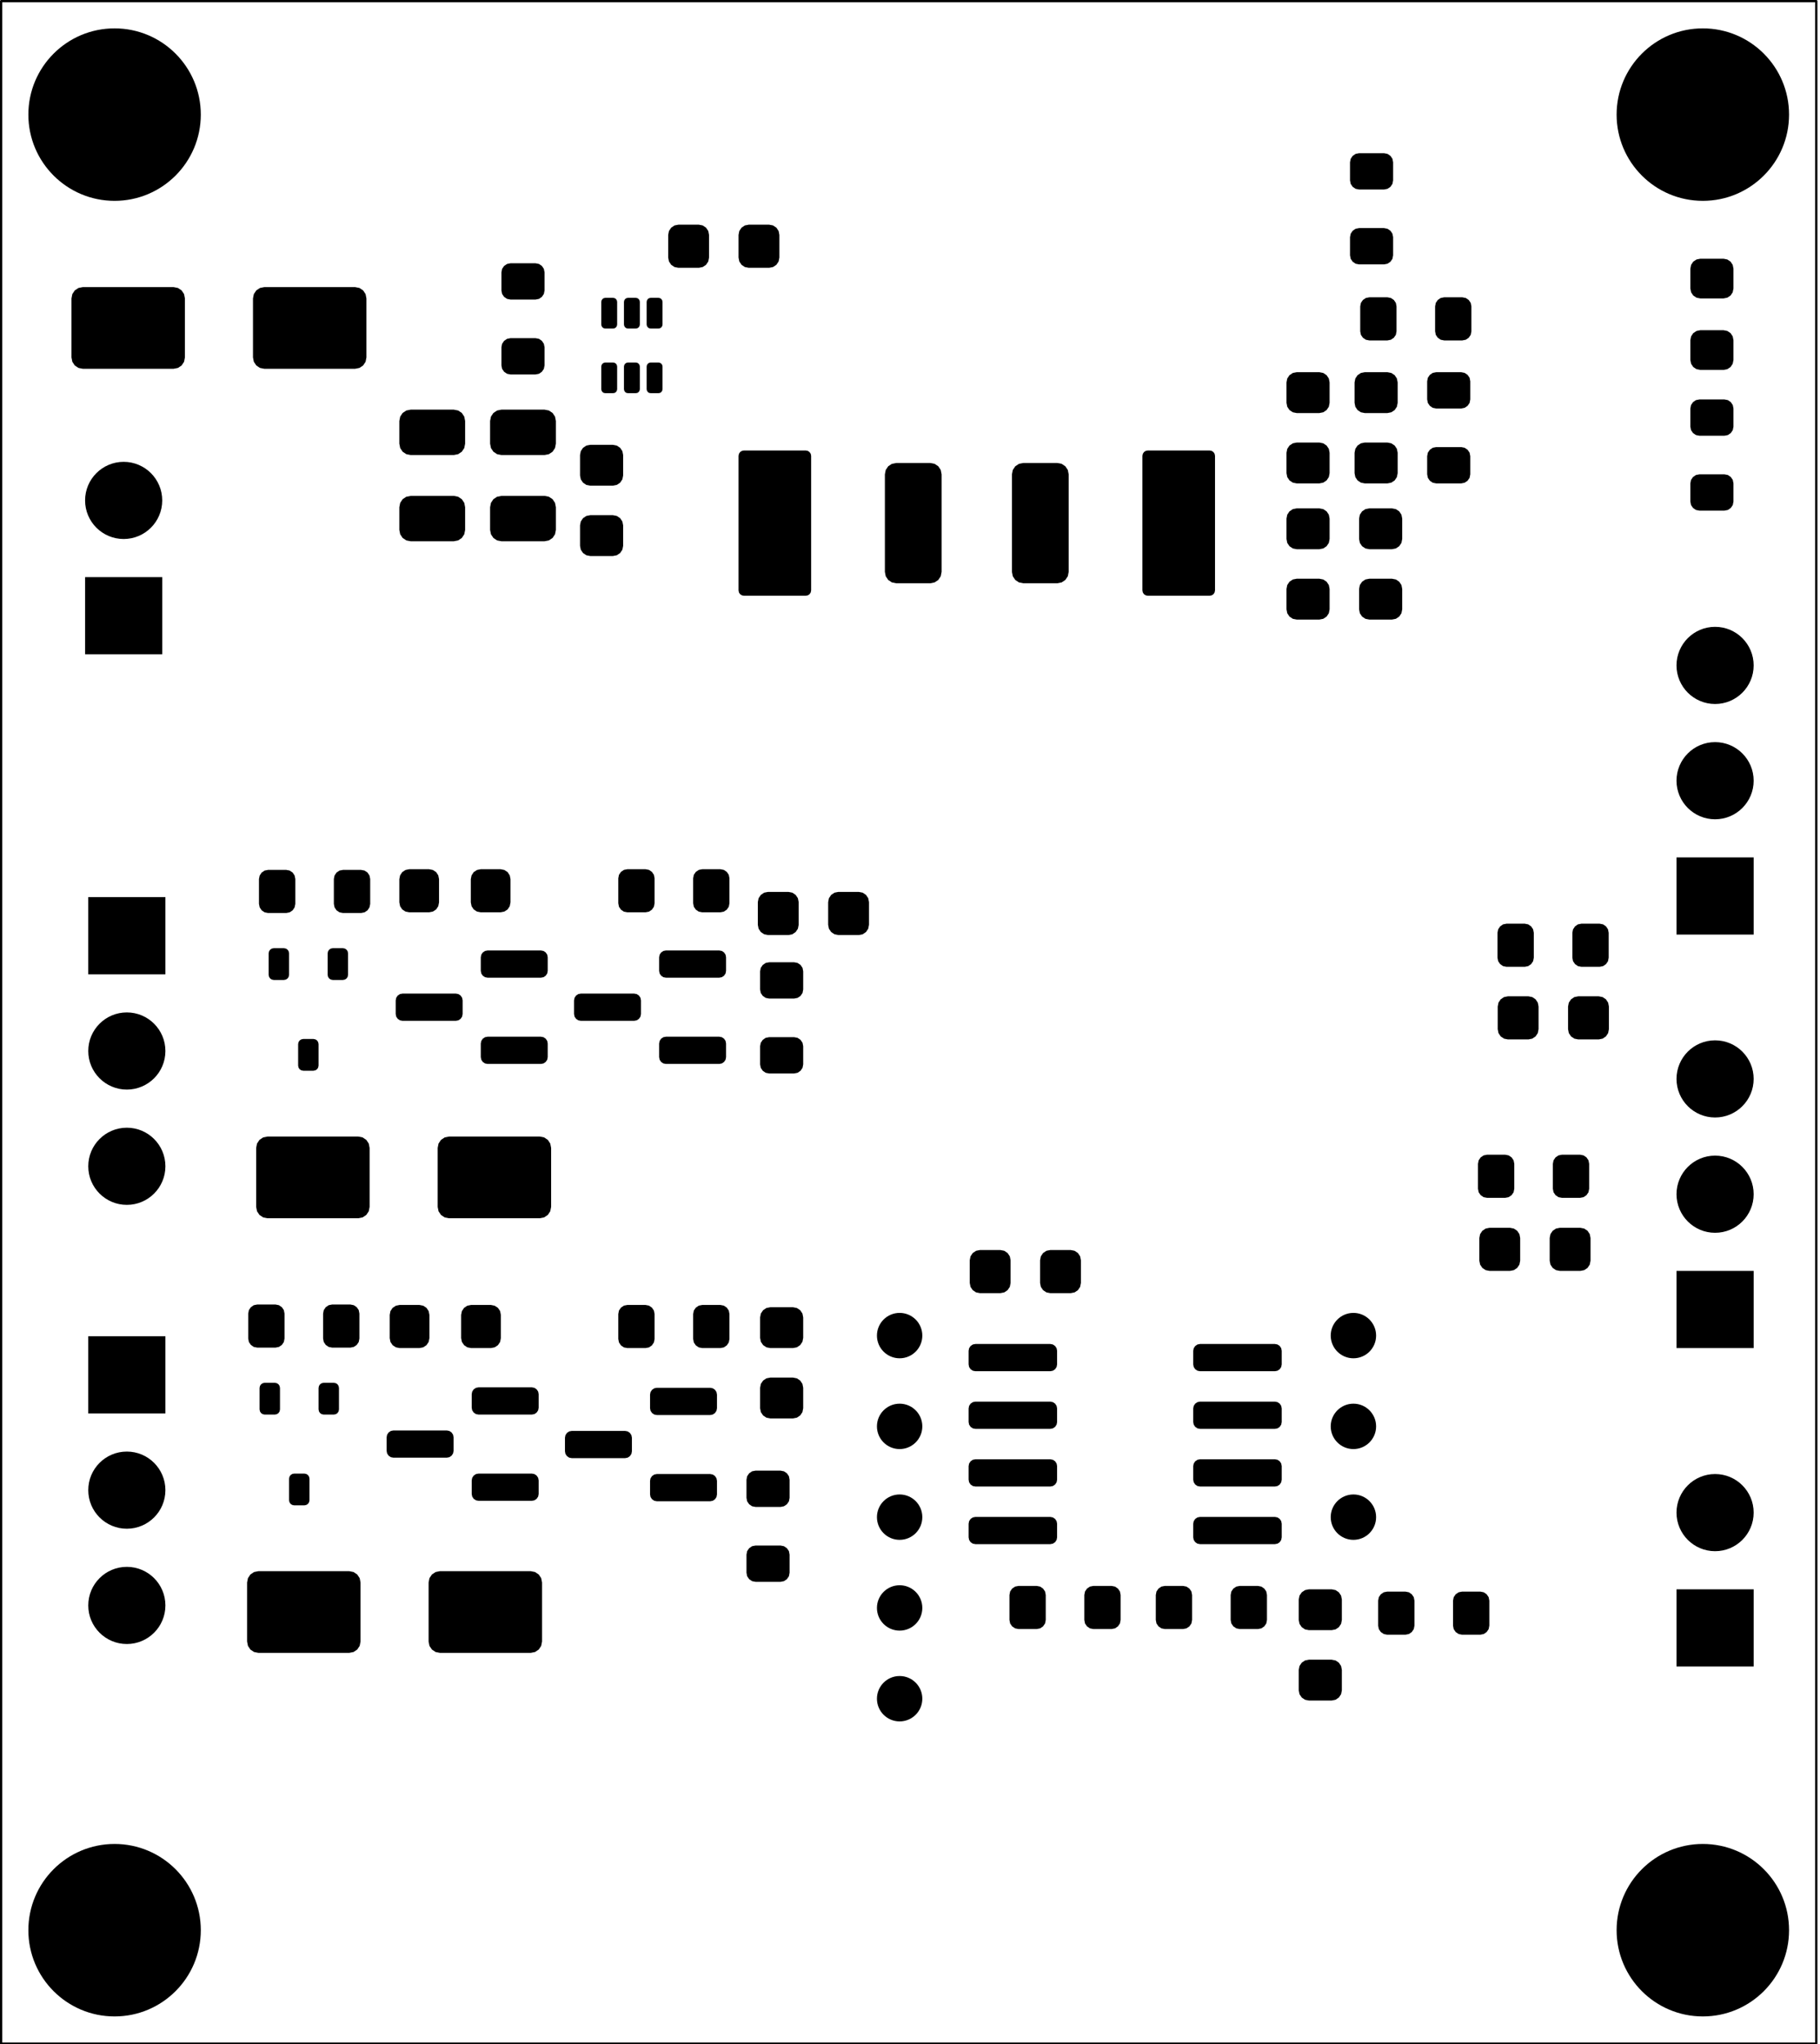 <?xml version="1.0" standalone="no"?>
 <!DOCTYPE svg PUBLIC "-//W3C//DTD SVG 1.1//EN" 
 "http://www.w3.org/Graphics/SVG/1.1/DTD/svg11.dtd"> 
<svg
  xmlns:svg="http://www.w3.org/2000/svg"
  xmlns="http://www.w3.org/2000/svg"
  xmlns:xlink="http://www.w3.org/1999/xlink"
  version="1.1"
  width="40.107mm" height="45.034mm" viewBox="0 0 40.107 45.034">
<title>SVG Image created as LedDimmer-F_Mask.svg date 2025/06/23 13:14:37 </title>
  <desc>Image generated by PCBNEW </desc>
<g style="fill:#000000; fill-opacity:1;stroke:#000000; stroke-opacity:1;
stroke-linecap:round; stroke-linejoin:round;"
 transform="translate(0 0) scale(1 1)">
<path style="fill:#000000; fill-opacity:1; stroke:none;fill-rule:evenodd;"
d="M 19.5,10.45
19.519,10.354
19.573,10.273
19.654,10.219
19.75,10.2
20.5,10.2
20.596,10.219
20.677,10.273
20.731,10.354
20.75,10.45
20.75,12.6
20.731,12.696
20.677,12.777
20.596,12.831
20.5,12.85
19.75,12.85
19.654,12.831
19.573,12.777
19.519,12.696
19.5,12.6
Z" /> 
<path style="fill:#000000; fill-opacity:1; stroke:none;fill-rule:evenodd;"
d="M 22.3,10.45
22.319,10.354
22.373,10.273
22.454,10.219
22.55,10.2
23.3,10.2
23.396,10.219
23.477,10.273
23.531,10.354
23.55,10.45
23.55,12.6
23.531,12.696
23.477,12.777
23.396,12.831
23.3,12.85
22.55,12.85
22.454,12.831
22.373,12.777
22.319,12.696
22.3,12.6
Z" /> 
<path style="fill:#000000; fill-opacity:1; stroke:none;fill-rule:evenodd;"
d="M 14.725,5.175
14.742,5.089
14.791,5.016
14.864,4.967
14.95,4.95
15.4,4.95
15.486,4.967
15.559,5.016
15.608,5.089
15.625,5.175
15.625,5.675
15.608,5.761
15.559,5.834
15.486,5.883
15.4,5.9
14.95,5.9
14.864,5.883
14.791,5.834
14.742,5.761
14.725,5.675
Z" /> 
<path style="fill:#000000; fill-opacity:1; stroke:none;fill-rule:evenodd;"
d="M 16.275,5.175
16.292,5.089
16.341,5.016
16.414,4.967
16.5,4.95
16.95,4.95
17.036,4.967
17.109,5.016
17.158,5.089
17.175,5.175
17.175,5.675
17.158,5.761
17.109,5.834
17.036,5.883
16.95,5.9
16.5,5.9
16.414,5.883
16.341,5.834
16.292,5.761
16.275,5.675
Z" /> 
</g>
<g style="fill:#000000; fill-opacity:1; stroke:none;">
<circle cx="2.525" cy="2.525" r="1.3" /> 
</g>
<g style="fill:#000000; fill-opacity:1; stroke:none;">
<circle cx="2.525" cy="2.525" r="1.9" /> 
</g>
<g style="fill:#000000; fill-opacity:1; stroke:none;">
<circle cx="29.825" cy="33.425" r="0.5" /> 
<path style="fill:#000000; fill-opacity:1; stroke:none;fill-rule:evenodd;"
d="M 5.445,34.865
5.464,34.769
5.518,34.688
5.599,34.634
5.695,34.615
7.695,34.615
7.791,34.634
7.872,34.688
7.926,34.769
7.945,34.865
7.945,36.165
7.926,36.261
7.872,36.342
7.791,36.396
7.695,36.415
5.695,36.415
5.599,36.396
5.518,36.342
5.464,36.261
5.445,36.165
Z" /> 
<path style="fill:#000000; fill-opacity:1; stroke:none;fill-rule:evenodd;"
d="M 9.445,34.865
9.464,34.769
9.518,34.688
9.599,34.634
9.695,34.615
11.695,34.615
11.791,34.634
11.872,34.688
11.926,34.769
11.945,34.865
11.945,36.165
11.926,36.261
11.872,36.342
11.791,36.396
11.695,36.415
9.695,36.415
9.599,36.396
9.518,36.342
9.464,36.261
9.445,36.165
Z" /> 
</g>
<g style="fill:#000000; fill-opacity:1; stroke:none;">
<circle cx="19.825" cy="31.425" r="0.5" /> 
<path style="fill:#000000; fill-opacity:1; stroke:none;fill-rule:evenodd;"
d="M 38.645,28
38.645,29.7
36.945,29.7
36.945,28
Z" /> 
</g>
<g style="fill:#000000; fill-opacity:1; stroke:none;">
<circle cx="37.795" cy="26.31" r="0.85" /> 
<circle cx="37.795" cy="23.77" r="0.85" /> 
<path style="fill:#000000; fill-opacity:1; stroke:none;fill-rule:evenodd;"
d="M 37.981,5.7
38.065,5.717
38.136,5.764
38.183,5.835
38.2,5.919
38.2,6.356
38.183,6.44
38.136,6.511
38.065,6.558
37.981,6.575
37.469,6.575
37.385,6.558
37.314,6.511
37.267,6.44
37.25,6.356
37.25,5.919
37.267,5.835
37.314,5.764
37.385,5.717
37.469,5.7
Z" /> 
<path style="fill:#000000; fill-opacity:1; stroke:none;fill-rule:evenodd;"
d="M 37.981,7.275
38.065,7.292
38.136,7.339
38.183,7.41
38.2,7.494
38.2,7.931
38.183,8.015
38.136,8.086
38.065,8.133
37.981,8.15
37.469,8.15
37.385,8.133
37.314,8.086
37.267,8.015
37.25,7.931
37.25,7.494
37.267,7.41
37.314,7.339
37.385,7.292
37.469,7.275
Z" /> 
<path style="fill:#000000; fill-opacity:1; stroke:none;fill-rule:evenodd;"
d="M 37.45,11.25
37.373,11.235
37.309,11.191
37.265,11.127
37.25,11.05
37.25,10.65
37.265,10.573
37.309,10.509
37.373,10.465
37.45,10.45
38,10.45
38.077,10.465
38.141,10.509
38.185,10.573
38.2,10.65
38.2,11.05
38.185,11.127
38.141,11.191
38.077,11.235
38,11.25
Z" /> 
<path style="fill:#000000; fill-opacity:1; stroke:none;fill-rule:evenodd;"
d="M 37.45,9.6
37.373,9.585
37.309,9.541
37.265,9.476
37.25,9.4
37.25,9
37.265,8.924
37.309,8.859
37.373,8.815
37.45,8.8
38,8.8
38.077,8.815
38.141,8.859
38.185,8.924
38.2,9
38.2,9.4
38.185,9.476
38.141,9.541
38.077,9.585
38,9.6
Z" /> 
<path style="fill:#000000; fill-opacity:1; stroke:none;fill-rule:evenodd;"
d="M 16.075,19.9
16.06,19.977
16.016,20.041
15.951,20.085
15.875,20.1
15.475,20.1
15.399,20.085
15.334,20.041
15.29,19.977
15.275,19.9
15.275,19.35
15.29,19.273
15.334,19.209
15.399,19.165
15.475,19.15
15.875,19.15
15.951,19.165
16.016,19.209
16.06,19.273
16.075,19.35
Z" /> 
<path style="fill:#000000; fill-opacity:1; stroke:none;fill-rule:evenodd;"
d="M 14.425,19.9
14.41,19.977
14.366,20.041
14.302,20.085
14.225,20.1
13.825,20.1
13.748,20.085
13.684,20.041
13.64,19.977
13.625,19.9
13.625,19.35
13.64,19.273
13.684,19.209
13.748,19.165
13.825,19.15
14.225,19.15
14.302,19.165
14.366,19.209
14.41,19.273
14.425,19.35
Z" /> 
<path style="fill:#000000; fill-opacity:1; stroke:none;fill-rule:evenodd;"
d="M 5.645,25.29
5.664,25.194
5.718,25.113
5.799,25.059
5.895,25.04
7.895,25.04
7.991,25.059
8.072,25.113
8.126,25.194
8.145,25.29
8.145,26.59
8.126,26.686
8.072,26.767
7.991,26.821
7.895,26.84
5.895,26.84
5.799,26.821
5.718,26.767
5.664,26.686
5.645,26.59
Z" /> 
<path style="fill:#000000; fill-opacity:1; stroke:none;fill-rule:evenodd;"
d="M 9.645,25.29
9.664,25.194
9.718,25.113
9.799,25.059
9.895,25.04
11.895,25.04
11.991,25.059
12.072,25.113
12.126,25.194
12.145,25.29
12.145,26.59
12.126,26.686
12.072,26.767
11.991,26.821
11.895,26.84
9.895,26.84
9.799,26.821
9.718,26.767
9.664,26.686
9.645,26.59
Z" /> 
<circle cx="37.525" cy="42.525" r="1.3" /> 
</g>
<g style="fill:#000000; fill-opacity:1; stroke:none;">
<circle cx="37.525" cy="42.525" r="1.9" /> 
<path style="fill:#000000; fill-opacity:1; stroke:none;fill-rule:evenodd;"
d="M 35.05,27.775
35.033,27.861
34.984,27.934
34.911,27.983
34.825,28
34.375,28
34.289,27.983
34.216,27.934
34.167,27.861
34.15,27.775
34.15,27.275
34.167,27.189
34.216,27.116
34.289,27.067
34.375,27.05
34.825,27.05
34.911,27.067
34.984,27.116
35.033,27.189
35.05,27.275
Z" /> 
<path style="fill:#000000; fill-opacity:1; stroke:none;fill-rule:evenodd;"
d="M 33.5,27.775
33.483,27.861
33.434,27.934
33.361,27.983
33.275,28
32.825,28
32.739,27.983
32.666,27.934
32.617,27.861
32.6,27.775
32.6,27.275
32.617,27.189
32.666,27.116
32.739,27.067
32.825,27.05
33.275,27.05
33.361,27.067
33.434,27.116
33.483,27.189
33.5,27.275
Z" /> 
<path style="fill:#000000; fill-opacity:1; stroke:none;fill-rule:evenodd;"
d="M 35.02,26.19
35.005,26.267
34.961,26.331
34.897,26.375
34.82,26.39
34.42,26.39
34.343,26.375
34.279,26.331
34.235,26.267
34.22,26.19
34.22,25.64
34.235,25.564
34.279,25.499
34.343,25.455
34.42,25.44
34.82,25.44
34.897,25.455
34.961,25.499
35.005,25.564
35.02,25.64
Z" /> 
<path style="fill:#000000; fill-opacity:1; stroke:none;fill-rule:evenodd;"
d="M 33.37,26.19
33.355,26.267
33.311,26.331
33.246,26.375
33.17,26.39
32.77,26.39
32.694,26.375
32.629,26.331
32.585,26.267
32.57,26.19
32.57,25.64
32.585,25.564
32.629,25.499
32.694,25.455
32.77,25.44
33.17,25.44
33.246,25.455
33.311,25.499
33.355,25.564
33.37,25.64
Z" /> 
<path style="fill:#000000; fill-opacity:1; stroke:none;fill-rule:evenodd;"
d="M 28.845,37.465
28.759,37.448
28.686,37.399
28.637,37.326
28.62,37.24
28.62,36.79
28.637,36.704
28.686,36.631
28.759,36.582
28.845,36.565
29.345,36.565
29.431,36.582
29.504,36.631
29.553,36.704
29.57,36.79
29.57,37.24
29.553,37.326
29.504,37.399
29.431,37.448
29.345,37.465
Z" /> 
<path style="fill:#000000; fill-opacity:1; stroke:none;fill-rule:evenodd;"
d="M 28.845,35.915
28.759,35.898
28.686,35.849
28.637,35.776
28.62,35.69
28.62,35.24
28.637,35.154
28.686,35.081
28.759,35.032
28.845,35.015
29.345,35.015
29.431,35.032
29.504,35.081
29.553,35.154
29.57,35.24
29.57,35.69
29.553,35.776
29.504,35.849
29.431,35.898
29.345,35.915
Z" /> 
<path style="fill:#000000; fill-opacity:1; stroke:none;fill-rule:evenodd;"
d="M 1.945,21.465
1.945,19.765
3.645,19.765
3.645,21.465
Z" /> 
</g>
<g style="fill:#000000; fill-opacity:1; stroke:none;">
<circle cx="2.795" cy="23.155" r="0.85" /> 
<circle cx="2.795" cy="25.695" r="0.85" /> 
<path style="fill:#000000; fill-opacity:1; stroke:none;fill-rule:evenodd;"
d="M 13.007,12.25
12.921,12.233
12.848,12.184
12.799,12.111
12.782,12.025
12.782,11.575
12.799,11.489
12.848,11.416
12.921,11.367
13.007,11.35
13.507,11.35
13.593,11.367
13.666,11.416
13.715,11.489
13.732,11.575
13.732,12.025
13.715,12.111
13.666,12.184
13.593,12.233
13.507,12.25
Z" /> 
<path style="fill:#000000; fill-opacity:1; stroke:none;fill-rule:evenodd;"
d="M 13.007,10.7
12.921,10.683
12.848,10.634
12.799,10.561
12.782,10.475
12.782,10.025
12.799,9.939
12.848,9.866
12.921,9.817
13.007,9.8
13.507,9.8
13.593,9.817
13.666,9.866
13.715,9.939
13.732,10.025
13.732,10.475
13.715,10.561
13.666,10.634
13.593,10.683
13.507,10.7
Z" /> 
<path style="fill:#000000; fill-opacity:1; stroke:none;fill-rule:evenodd;"
d="M 11.87,32.915
11.859,32.972
11.826,33.021
11.777,33.054
11.72,33.065
10.545,33.065
10.488,33.054
10.439,33.021
10.406,32.972
10.395,32.915
10.395,32.615
10.406,32.558
10.439,32.509
10.488,32.476
10.545,32.465
11.72,32.465
11.777,32.476
11.826,32.509
11.859,32.558
11.87,32.615
Z" /> 
<path style="fill:#000000; fill-opacity:1; stroke:none;fill-rule:evenodd;"
d="M 11.87,31.015
11.859,31.072
11.826,31.121
11.777,31.154
11.72,31.165
10.545,31.165
10.488,31.154
10.439,31.121
10.406,31.072
10.395,31.015
10.395,30.715
10.406,30.658
10.439,30.609
10.488,30.576
10.545,30.565
11.72,30.565
11.777,30.576
11.826,30.609
11.859,30.658
11.87,30.715
Z" /> 
<path style="fill:#000000; fill-opacity:1; stroke:none;fill-rule:evenodd;"
d="M 9.995,31.965
9.984,32.022
9.951,32.071
9.902,32.104
9.845,32.115
8.67,32.115
8.613,32.104
8.564,32.071
8.531,32.022
8.52,31.965
8.52,31.665
8.531,31.608
8.564,31.559
8.613,31.526
8.67,31.515
9.845,31.515
9.902,31.526
9.951,31.559
9.984,31.608
9.995,31.665
Z" /> 
<path style="fill:#000000; fill-opacity:1; stroke:none;fill-rule:evenodd;"
d="M 21.345,29.76
21.356,29.703
21.389,29.654
21.438,29.621
21.495,29.61
23.145,29.61
23.202,29.621
23.251,29.654
23.284,29.703
23.295,29.76
23.295,30.06
23.284,30.117
23.251,30.166
23.202,30.199
23.145,30.21
21.495,30.21
21.438,30.199
21.389,30.166
21.356,30.117
21.345,30.06
Z" /> 
<path style="fill:#000000; fill-opacity:1; stroke:none;fill-rule:evenodd;"
d="M 21.345,31.03
21.356,30.973
21.389,30.924
21.438,30.891
21.495,30.88
23.145,30.88
23.202,30.891
23.251,30.924
23.284,30.973
23.295,31.03
23.295,31.33
23.284,31.387
23.251,31.436
23.202,31.469
23.145,31.48
21.495,31.48
21.438,31.469
21.389,31.436
21.356,31.387
21.345,31.33
Z" /> 
<path style="fill:#000000; fill-opacity:1; stroke:none;fill-rule:evenodd;"
d="M 21.345,32.3
21.356,32.243
21.389,32.194
21.438,32.161
21.495,32.15
23.145,32.15
23.202,32.161
23.251,32.194
23.284,32.243
23.295,32.3
23.295,32.6
23.284,32.657
23.251,32.706
23.202,32.739
23.145,32.75
21.495,32.75
21.438,32.739
21.389,32.706
21.356,32.657
21.345,32.6
Z" /> 
<path style="fill:#000000; fill-opacity:1; stroke:none;fill-rule:evenodd;"
d="M 21.345,33.57
21.356,33.513
21.389,33.464
21.438,33.431
21.495,33.42
23.145,33.42
23.202,33.431
23.251,33.464
23.284,33.513
23.295,33.57
23.295,33.87
23.284,33.927
23.251,33.976
23.202,34.009
23.145,34.02
21.495,34.02
21.438,34.009
21.389,33.976
21.356,33.927
21.345,33.87
Z" /> 
<path style="fill:#000000; fill-opacity:1; stroke:none;fill-rule:evenodd;"
d="M 26.295,33.57
26.306,33.513
26.339,33.464
26.388,33.431
26.445,33.42
28.095,33.42
28.152,33.431
28.201,33.464
28.234,33.513
28.245,33.57
28.245,33.87
28.234,33.927
28.201,33.976
28.152,34.009
28.095,34.02
26.445,34.02
26.388,34.009
26.339,33.976
26.306,33.927
26.295,33.87
Z" /> 
<path style="fill:#000000; fill-opacity:1; stroke:none;fill-rule:evenodd;"
d="M 26.295,32.3
26.306,32.243
26.339,32.194
26.388,32.161
26.445,32.15
28.095,32.15
28.152,32.161
28.201,32.194
28.234,32.243
28.245,32.3
28.245,32.6
28.234,32.657
28.201,32.706
28.152,32.739
28.095,32.75
26.445,32.75
26.388,32.739
26.339,32.706
26.306,32.657
26.295,32.6
Z" /> 
<path style="fill:#000000; fill-opacity:1; stroke:none;fill-rule:evenodd;"
d="M 26.295,31.03
26.306,30.973
26.339,30.924
26.388,30.891
26.445,30.88
28.095,30.88
28.152,30.891
28.201,30.924
28.234,30.973
28.245,31.03
28.245,31.33
28.234,31.387
28.201,31.436
28.152,31.469
28.095,31.48
26.445,31.48
26.388,31.469
26.339,31.436
26.306,31.387
26.295,31.33
Z" /> 
<path style="fill:#000000; fill-opacity:1; stroke:none;fill-rule:evenodd;"
d="M 26.295,29.76
26.306,29.703
26.339,29.654
26.388,29.621
26.445,29.61
28.095,29.61
28.152,29.621
28.201,29.654
28.234,29.703
28.245,29.76
28.245,30.06
28.234,30.117
28.201,30.166
28.152,30.199
28.095,30.21
26.445,30.21
26.388,30.199
26.339,30.166
26.306,30.117
26.295,30.06
Z" /> 
<path style="fill:#000000; fill-opacity:1; stroke:none;fill-rule:evenodd;"
d="M 32.425,7.3
32.41,7.377
32.366,7.441
32.301,7.485
32.225,7.5
31.825,7.5
31.748,7.485
31.684,7.441
31.64,7.377
31.625,7.3
31.625,6.75
31.64,6.673
31.684,6.609
31.748,6.565
31.825,6.55
32.225,6.55
32.301,6.565
32.366,6.609
32.41,6.673
32.425,6.75
Z" /> 
<path style="fill:#000000; fill-opacity:1; stroke:none;fill-rule:evenodd;"
d="M 30.775,7.3
30.76,7.377
30.716,7.441
30.651,7.485
30.575,7.5
30.175,7.5
30.099,7.485
30.034,7.441
29.99,7.377
29.975,7.3
29.975,6.75
29.99,6.673
30.034,6.609
30.099,6.565
30.175,6.55
30.575,6.55
30.651,6.565
30.716,6.609
30.76,6.673
30.775,6.75
Z" /> 
<path style="fill:#000000; fill-opacity:1; stroke:none;fill-rule:evenodd;"
d="M 23.82,28.265
23.803,28.351
23.754,28.424
23.681,28.473
23.595,28.49
23.145,28.49
23.059,28.473
22.986,28.424
22.937,28.351
22.92,28.265
22.92,27.765
22.937,27.679
22.986,27.606
23.059,27.557
23.145,27.54
23.595,27.54
23.681,27.557
23.754,27.606
23.803,27.679
23.82,27.765
Z" /> 
<path style="fill:#000000; fill-opacity:1; stroke:none;fill-rule:evenodd;"
d="M 22.27,28.265
22.253,28.351
22.204,28.424
22.131,28.473
22.045,28.49
21.595,28.49
21.509,28.473
21.436,28.424
21.387,28.351
21.37,28.265
21.37,27.765
21.387,27.679
21.436,27.606
21.509,27.557
21.595,27.54
22.045,27.54
22.131,27.557
22.204,27.606
22.253,27.679
22.27,27.765
Z" /> 
<path style="fill:#000000; fill-opacity:1; stroke:none;fill-rule:evenodd;"
d="M 11.25,8.25
11.174,8.235
11.109,8.191
11.065,8.127
11.05,8.05
11.05,7.65
11.065,7.574
11.109,7.509
11.174,7.465
11.25,7.45
11.8,7.45
11.877,7.465
11.941,7.509
11.985,7.574
12,7.65
12,8.05
11.985,8.127
11.941,8.191
11.877,8.235
11.8,8.25
Z" /> 
<path style="fill:#000000; fill-opacity:1; stroke:none;fill-rule:evenodd;"
d="M 11.25,6.6
11.174,6.585
11.109,6.541
11.065,6.476
11.05,6.4
11.05,6
11.065,5.923
11.109,5.859
11.174,5.815
11.25,5.8
11.8,5.8
11.877,5.815
11.941,5.859
11.985,5.923
12,6
12,6.4
11.985,6.476
11.941,6.541
11.877,6.585
11.8,6.6
Z" /> 
<path style="fill:#000000; fill-opacity:1; stroke:none;fill-rule:evenodd;"
d="M 3.575,12.715
3.575,14.415
1.875,14.415
1.875,12.715
Z" /> 
<circle cx="2.725" cy="11.025" r="0.85" /> 
<circle cx="19.825" cy="33.425" r="0.5" /> 
<path style="fill:#000000; fill-opacity:1; stroke:none;fill-rule:evenodd;"
d="M 29.95,5.825
29.873,5.81
29.809,5.766
29.765,5.702
29.75,5.625
29.75,5.225
29.765,5.149
29.809,5.084
29.873,5.04
29.95,5.025
30.5,5.025
30.576,5.04
30.641,5.084
30.685,5.149
30.7,5.225
30.7,5.625
30.685,5.702
30.641,5.766
30.576,5.81
30.5,5.825
Z" /> 
<path style="fill:#000000; fill-opacity:1; stroke:none;fill-rule:evenodd;"
d="M 29.95,4.175
29.873,4.16
29.809,4.116
29.765,4.051
29.75,3.975
29.75,3.575
29.765,3.498
29.809,3.434
29.873,3.39
29.95,3.375
30.5,3.375
30.576,3.39
30.641,3.434
30.685,3.498
30.7,3.575
30.7,3.975
30.685,4.051
30.641,4.116
30.576,4.16
30.5,4.175
Z" /> 
<path style="fill:#000000; fill-opacity:1; stroke:none;fill-rule:evenodd;"
d="M 16.275,10.043
16.284,9.998
16.309,9.96
16.348,9.934
16.393,9.925
17.757,9.925
17.802,9.934
17.84,9.96
17.866,9.998
17.875,10.043
17.875,13.007
17.866,13.052
17.84,13.091
17.802,13.116
17.757,13.125
16.393,13.125
16.348,13.116
16.309,13.091
16.284,13.052
16.275,13.007
Z" /> 
<path style="fill:#000000; fill-opacity:1; stroke:none;fill-rule:evenodd;"
d="M 25.175,10.043
25.184,9.998
25.209,9.96
25.248,9.934
25.293,9.925
26.657,9.925
26.702,9.934
26.741,9.96
26.766,9.998
26.775,10.043
26.775,13.007
26.766,13.052
26.741,13.091
26.702,13.116
26.657,13.125
25.293,13.125
25.248,13.116
25.209,13.091
25.184,13.052
25.175,13.007
Z" /> 
<path style="fill:#000000; fill-opacity:1; stroke:none;fill-rule:evenodd;"
d="M 25.47,35.14
25.485,35.063
25.529,34.999
25.593,34.955
25.67,34.94
26.07,34.94
26.146,34.955
26.211,34.999
26.255,35.063
26.27,35.14
26.27,35.69
26.255,35.767
26.211,35.831
26.146,35.875
26.07,35.89
25.67,35.89
25.593,35.875
25.529,35.831
25.485,35.767
25.47,35.69
Z" /> 
<path style="fill:#000000; fill-opacity:1; stroke:none;fill-rule:evenodd;"
d="M 27.12,35.14
27.135,35.063
27.179,34.999
27.244,34.955
27.32,34.94
27.72,34.94
27.797,34.955
27.861,34.999
27.905,35.063
27.92,35.14
27.92,35.69
27.905,35.767
27.861,35.831
27.797,35.875
27.72,35.89
27.32,35.89
27.244,35.875
27.179,35.831
27.135,35.767
27.12,35.69
Z" /> 
<path style="fill:#000000; fill-opacity:1; stroke:none;fill-rule:evenodd;"
d="M 30.075,10.65
29.989,10.633
29.916,10.584
29.867,10.511
29.85,10.425
29.85,9.975
29.867,9.889
29.916,9.816
29.989,9.767
30.075,9.75
30.575,9.75
30.661,9.767
30.734,9.816
30.783,9.889
30.8,9.975
30.8,10.425
30.783,10.511
30.734,10.584
30.661,10.633
30.575,10.65
Z" /> 
<path style="fill:#000000; fill-opacity:1; stroke:none;fill-rule:evenodd;"
d="M 30.075,9.1
29.989,9.083
29.916,9.034
29.867,8.961
29.85,8.875
29.85,8.425
29.867,8.339
29.916,8.266
29.989,8.217
30.075,8.2
30.575,8.2
30.661,8.217
30.734,8.266
30.783,8.339
30.8,8.425
30.8,8.875
30.783,8.961
30.734,9.034
30.661,9.083
30.575,9.1
Z" /> 
<path style="fill:#000000; fill-opacity:1; stroke:none;fill-rule:evenodd;"
d="M 7.47,31.052
7.461,31.096
7.437,31.132
7.401,31.156
7.357,31.165
7.133,31.165
7.089,31.156
7.053,31.132
7.029,31.096
7.02,31.052
7.02,30.578
7.029,30.534
7.053,30.498
7.089,30.474
7.133,30.465
7.357,30.465
7.401,30.474
7.437,30.498
7.461,30.534
7.47,30.578
Z" /> 
<path style="fill:#000000; fill-opacity:1; stroke:none;fill-rule:evenodd;"
d="M 6.17,31.052
6.161,31.096
6.137,31.132
6.101,31.156
6.058,31.165
5.832,31.165
5.789,31.156
5.753,31.132
5.729,31.096
5.72,31.052
5.72,30.578
5.729,30.534
5.753,30.498
5.789,30.474
5.832,30.465
6.058,30.465
6.101,30.474
6.137,30.498
6.161,30.534
6.17,30.578
Z" /> 
<path style="fill:#000000; fill-opacity:1; stroke:none;fill-rule:evenodd;"
d="M 6.82,33.053
6.811,33.096
6.787,33.132
6.751,33.156
6.707,33.165
6.482,33.165
6.439,33.156
6.403,33.132
6.379,33.096
6.37,33.053
6.37,32.578
6.379,32.534
6.403,32.498
6.439,32.474
6.482,32.465
6.707,32.465
6.751,32.474
6.787,32.498
6.811,32.534
6.82,32.578
Z" /> 
<path style="fill:#000000; fill-opacity:1; stroke:none;fill-rule:evenodd;"
d="M 17.2,32.4
17.276,32.415
17.341,32.459
17.385,32.523
17.4,32.6
17.4,33
17.385,33.077
17.341,33.141
17.276,33.185
17.2,33.2
16.65,33.2
16.573,33.185
16.509,33.141
16.465,33.077
16.45,33
16.45,32.6
16.465,32.523
16.509,32.459
16.573,32.415
16.65,32.4
Z" /> 
<path style="fill:#000000; fill-opacity:1; stroke:none;fill-rule:evenodd;"
d="M 17.2,34.05
17.276,34.065
17.341,34.109
17.385,34.173
17.4,34.25
17.4,34.65
17.385,34.727
17.341,34.791
17.276,34.835
17.2,34.85
16.65,34.85
16.573,34.835
16.509,34.791
16.465,34.727
16.45,34.65
16.45,34.25
16.465,34.173
16.509,34.109
16.573,34.065
16.65,34.05
Z" /> 
<path style="fill:#000000; fill-opacity:1; stroke:none;fill-rule:evenodd;"
d="M 28.575,10.65
28.489,10.633
28.416,10.584
28.367,10.511
28.35,10.425
28.35,9.975
28.367,9.889
28.416,9.816
28.489,9.767
28.575,9.75
29.075,9.75
29.161,9.767
29.234,9.816
29.283,9.889
29.3,9.975
29.3,10.425
29.283,10.511
29.234,10.584
29.161,10.633
29.075,10.65
Z" /> 
<path style="fill:#000000; fill-opacity:1; stroke:none;fill-rule:evenodd;"
d="M 28.575,9.1
28.489,9.083
28.416,9.034
28.367,8.961
28.35,8.875
28.35,8.425
28.367,8.339
28.416,8.266
28.489,8.217
28.575,8.2
29.075,8.2
29.161,8.217
29.234,8.266
29.283,8.339
29.3,8.425
29.3,8.875
29.283,8.961
29.234,9.034
29.161,9.083
29.075,9.1
Z" /> 
</g>
<g style="fill:#000000; fill-opacity:1; stroke:none;">
<circle cx="29.825" cy="31.425" r="0.5" /> 
<path style="fill:#000000; fill-opacity:1; stroke:none;fill-rule:evenodd;"
d="M 16,23.29
15.989,23.347
15.956,23.396
15.907,23.429
15.85,23.44
14.675,23.44
14.618,23.429
14.569,23.396
14.536,23.347
14.525,23.29
14.525,22.99
14.536,22.933
14.569,22.884
14.618,22.851
14.675,22.84
15.85,22.84
15.907,22.851
15.956,22.884
15.989,22.933
16,22.99
Z" /> 
<path style="fill:#000000; fill-opacity:1; stroke:none;fill-rule:evenodd;"
d="M 16,21.39
15.989,21.447
15.956,21.496
15.907,21.529
15.85,21.54
14.675,21.54
14.618,21.529
14.569,21.496
14.536,21.447
14.525,21.39
14.525,21.09
14.536,21.033
14.569,20.984
14.618,20.951
14.675,20.94
15.85,20.94
15.907,20.951
15.956,20.984
15.989,21.033
16,21.09
Z" /> 
<path style="fill:#000000; fill-opacity:1; stroke:none;fill-rule:evenodd;"
d="M 14.125,22.34
14.114,22.397
14.081,22.446
14.032,22.479
13.975,22.49
12.8,22.49
12.743,22.479
12.694,22.446
12.661,22.397
12.65,22.34
12.65,22.04
12.661,21.983
12.694,21.934
12.743,21.901
12.8,21.89
13.975,21.89
14.032,21.901
14.081,21.934
14.114,21.983
14.125,22.04
Z" /> 
<path style="fill:#000000; fill-opacity:1; stroke:none;fill-rule:evenodd;"
d="M 15.8,32.925
15.789,32.982
15.756,33.031
15.707,33.064
15.65,33.075
14.475,33.075
14.418,33.064
14.369,33.031
14.336,32.982
14.325,32.925
14.325,32.625
14.336,32.568
14.369,32.519
14.418,32.486
14.475,32.475
15.65,32.475
15.707,32.486
15.756,32.519
15.789,32.568
15.8,32.625
Z" /> 
<path style="fill:#000000; fill-opacity:1; stroke:none;fill-rule:evenodd;"
d="M 15.8,31.025
15.789,31.082
15.756,31.131
15.707,31.164
15.65,31.175
14.475,31.175
14.418,31.164
14.369,31.131
14.336,31.082
14.325,31.025
14.325,30.725
14.336,30.668
14.369,30.619
14.418,30.586
14.475,30.575
15.65,30.575
15.707,30.586
15.756,30.619
15.789,30.668
15.8,30.725
Z" /> 
<path style="fill:#000000; fill-opacity:1; stroke:none;fill-rule:evenodd;"
d="M 13.925,31.975
13.914,32.032
13.881,32.081
13.832,32.114
13.775,32.125
12.6,32.125
12.543,32.114
12.494,32.081
12.461,32.032
12.45,31.975
12.45,31.675
12.461,31.618
12.494,31.569
12.543,31.536
12.6,31.525
13.775,31.525
13.832,31.536
13.881,31.569
13.914,31.618
13.925,31.675
Z" /> 
</g>
<g style="fill:#000000; fill-opacity:1; stroke:none;">
<circle cx="29.825" cy="29.425" r="0.5" /> 
</g>
<g style="fill:#000000; fill-opacity:1; stroke:none;">
<circle cx="2.525" cy="42.525" r="1.3" /> 
</g>
<g style="fill:#000000; fill-opacity:1; stroke:none;">
<circle cx="2.525" cy="42.525" r="1.9" /> 
<path style="fill:#000000; fill-opacity:1; stroke:none;fill-rule:evenodd;"
d="M 8.588,28.969
8.604,28.885
8.652,28.814
8.723,28.767
8.806,28.75
9.244,28.75
9.328,28.767
9.398,28.814
9.446,28.885
9.463,28.969
9.463,29.481
9.446,29.565
9.398,29.636
9.328,29.683
9.244,29.7
8.806,29.7
8.723,29.683
8.652,29.636
8.604,29.565
8.588,29.481
Z" /> 
<path style="fill:#000000; fill-opacity:1; stroke:none;fill-rule:evenodd;"
d="M 10.162,28.969
10.179,28.885
10.227,28.814
10.297,28.767
10.381,28.75
10.819,28.75
10.902,28.767
10.973,28.814
11.021,28.885
11.037,28.969
11.037,29.481
11.021,29.565
10.973,29.636
10.902,29.683
10.819,29.7
10.381,29.7
10.297,29.683
10.227,29.636
10.179,29.565
10.162,29.481
Z" /> 
<path style="fill:#000000; fill-opacity:1; stroke:none;fill-rule:evenodd;"
d="M 16.075,29.5
16.06,29.576
16.016,29.641
15.951,29.685
15.875,29.7
15.475,29.7
15.399,29.685
15.334,29.641
15.29,29.576
15.275,29.5
15.275,28.95
15.29,28.873
15.334,28.809
15.399,28.765
15.475,28.75
15.875,28.75
15.951,28.765
16.016,28.809
16.06,28.873
16.075,28.95
Z" /> 
<path style="fill:#000000; fill-opacity:1; stroke:none;fill-rule:evenodd;"
d="M 14.425,29.5
14.41,29.576
14.366,29.641
14.302,29.685
14.225,29.7
13.825,29.7
13.748,29.685
13.684,29.641
13.64,29.576
13.625,29.5
13.625,28.95
13.64,28.873
13.684,28.809
13.748,28.765
13.825,28.75
14.225,28.75
14.302,28.765
14.366,28.809
14.41,28.873
14.425,28.95
Z" /> 
<path style="fill:#000000; fill-opacity:1; stroke:none;fill-rule:evenodd;"
d="M 38.645,35.015
38.645,36.715
36.945,36.715
36.945,35.015
Z" /> 
</g>
<g style="fill:#000000; fill-opacity:1; stroke:none;">
<circle cx="37.795" cy="33.325" r="0.85" /> 
<path style="fill:#000000; fill-opacity:1; stroke:none;fill-rule:evenodd;"
d="M 12.07,23.29
12.059,23.347
12.026,23.396
11.977,23.429
11.92,23.44
10.745,23.44
10.688,23.429
10.639,23.396
10.606,23.347
10.595,23.29
10.595,22.99
10.606,22.933
10.639,22.884
10.688,22.851
10.745,22.84
11.92,22.84
11.977,22.851
12.026,22.884
12.059,22.933
12.07,22.99
Z" /> 
<path style="fill:#000000; fill-opacity:1; stroke:none;fill-rule:evenodd;"
d="M 12.07,21.39
12.059,21.447
12.026,21.496
11.977,21.529
11.92,21.54
10.745,21.54
10.688,21.529
10.639,21.496
10.606,21.447
10.595,21.39
10.595,21.09
10.606,21.033
10.639,20.984
10.688,20.951
10.745,20.94
11.92,20.94
11.977,20.951
12.026,20.984
12.059,21.033
12.07,21.09
Z" /> 
<path style="fill:#000000; fill-opacity:1; stroke:none;fill-rule:evenodd;"
d="M 10.195,22.34
10.184,22.397
10.151,22.446
10.102,22.479
10.045,22.49
8.87,22.49
8.813,22.479
8.764,22.446
8.731,22.397
8.72,22.34
8.72,22.04
8.731,21.983
8.764,21.934
8.813,21.901
8.87,21.89
10.045,21.89
10.102,21.901
10.151,21.934
10.184,21.983
10.195,22.04
Z" /> 
<circle cx="19.825" cy="35.425" r="0.5" /> 
<path style="fill:#000000; fill-opacity:1; stroke:none;fill-rule:evenodd;"
d="M 16.95,23.65
16.873,23.635
16.809,23.591
16.765,23.526
16.75,23.45
16.75,23.05
16.765,22.974
16.809,22.909
16.873,22.865
16.95,22.85
17.5,22.85
17.576,22.865
17.641,22.909
17.685,22.974
17.7,23.05
17.7,23.45
17.685,23.526
17.641,23.591
17.576,23.635
17.5,23.65
Z" /> 
<path style="fill:#000000; fill-opacity:1; stroke:none;fill-rule:evenodd;"
d="M 16.95,22
16.873,21.985
16.809,21.941
16.765,21.877
16.75,21.8
16.75,21.4
16.765,21.323
16.809,21.259
16.873,21.215
16.95,21.2
17.5,21.2
17.576,21.215
17.641,21.259
17.685,21.323
17.7,21.4
17.7,21.8
17.685,21.877
17.641,21.941
17.576,21.985
17.5,22
Z" /> 
<path style="fill:#000000; fill-opacity:1; stroke:none;fill-rule:evenodd;"
d="M 31.65,10.65
31.573,10.635
31.509,10.591
31.465,10.527
31.45,10.45
31.45,10.05
31.465,9.973
31.509,9.909
31.573,9.865
31.65,9.85
32.2,9.85
32.276,9.865
32.341,9.909
32.385,9.973
32.4,10.05
32.4,10.45
32.385,10.527
32.341,10.591
32.276,10.635
32.2,10.65
Z" /> 
<path style="fill:#000000; fill-opacity:1; stroke:none;fill-rule:evenodd;"
d="M 31.65,9
31.573,8.985
31.509,8.941
31.465,8.877
31.45,8.8
31.45,8.4
31.465,8.323
31.509,8.259
31.573,8.215
31.65,8.2
32.2,8.2
32.276,8.215
32.341,8.259
32.385,8.323
32.4,8.4
32.4,8.8
32.385,8.877
32.341,8.941
32.276,8.985
32.2,9
Z" /> 
<path style="fill:#000000; fill-opacity:1; stroke:none;fill-rule:evenodd;"
d="M 8.075,7.875
8.056,7.971
8.002,8.052
7.921,8.106
7.825,8.125
5.825,8.125
5.729,8.106
5.648,8.052
5.594,7.971
5.575,7.875
5.575,6.575
5.594,6.479
5.648,6.398
5.729,6.344
5.825,6.325
7.825,6.325
7.921,6.344
8.002,6.398
8.056,6.479
8.075,6.575
Z" /> 
<path style="fill:#000000; fill-opacity:1; stroke:none;fill-rule:evenodd;"
d="M 4.075,7.875
4.056,7.971
4.002,8.052
3.921,8.106
3.825,8.125
1.825,8.125
1.729,8.106
1.648,8.052
1.594,7.971
1.575,7.875
1.575,6.575
1.594,6.479
1.648,6.398
1.729,6.344
1.825,6.325
3.825,6.325
3.921,6.344
4.002,6.398
4.056,6.479
4.075,6.575
Z" /> 
<path style="fill:#000000; fill-opacity:1; stroke:none;fill-rule:evenodd;"
d="M 28.575,13.65
28.489,13.633
28.416,13.584
28.367,13.511
28.35,13.425
28.35,12.975
28.367,12.889
28.416,12.816
28.489,12.767
28.575,12.75
29.075,12.75
29.161,12.767
29.234,12.816
29.283,12.889
29.3,12.975
29.3,13.425
29.283,13.511
29.234,13.584
29.161,13.633
29.075,13.65
Z" /> 
<path style="fill:#000000; fill-opacity:1; stroke:none;fill-rule:evenodd;"
d="M 28.575,12.1
28.489,12.083
28.416,12.034
28.367,11.961
28.35,11.875
28.35,11.425
28.367,11.339
28.416,11.266
28.489,11.217
28.575,11.2
29.075,11.2
29.161,11.217
29.234,11.266
29.283,11.339
29.3,11.425
29.3,11.875
29.283,11.961
29.234,12.034
29.161,12.083
29.075,12.1
Z" /> 
<path style="fill:#000000; fill-opacity:1; stroke:none;fill-rule:evenodd;"
d="M 32.82,35.815
32.805,35.892
32.761,35.956
32.697,36
32.62,36.015
32.22,36.015
32.144,36
32.079,35.956
32.035,35.892
32.02,35.815
32.02,35.265
32.035,35.188
32.079,35.124
32.144,35.08
32.22,35.065
32.62,35.065
32.697,35.08
32.761,35.124
32.805,35.188
32.82,35.265
Z" /> 
<path style="fill:#000000; fill-opacity:1; stroke:none;fill-rule:evenodd;"
d="M 31.17,35.815
31.155,35.892
31.111,35.956
31.047,36
30.97,36.015
30.57,36.015
30.494,36
30.429,35.956
30.385,35.892
30.37,35.815
30.37,35.265
30.385,35.188
30.429,35.124
30.494,35.08
30.57,35.065
30.97,35.065
31.047,35.08
31.111,35.124
31.155,35.188
31.17,35.265
Z" /> 
<path style="fill:#000000; fill-opacity:1; stroke:none;fill-rule:evenodd;"
d="M 35.455,22.675
35.438,22.761
35.389,22.834
35.316,22.883
35.23,22.9
34.78,22.9
34.694,22.883
34.621,22.834
34.572,22.761
34.555,22.675
34.555,22.175
34.572,22.089
34.621,22.016
34.694,21.967
34.78,21.95
35.23,21.95
35.316,21.967
35.389,22.016
35.438,22.089
35.455,22.175
Z" /> 
<path style="fill:#000000; fill-opacity:1; stroke:none;fill-rule:evenodd;"
d="M 33.905,22.675
33.888,22.761
33.839,22.834
33.766,22.883
33.68,22.9
33.23,22.9
33.144,22.883
33.071,22.834
33.022,22.761
33.005,22.675
33.005,22.175
33.022,22.089
33.071,22.016
33.144,21.967
33.23,21.95
33.68,21.95
33.766,21.967
33.839,22.016
33.888,22.089
33.905,22.175
Z" /> 
<path style="fill:#000000; fill-opacity:1; stroke:none;fill-rule:evenodd;"
d="M 38.645,18.89
38.645,20.59
36.945,20.59
36.945,18.89
Z" /> 
</g>
<g style="fill:#000000; fill-opacity:1; stroke:none;">
<circle cx="37.795" cy="17.2" r="0.85" /> 
<circle cx="37.795" cy="14.66" r="0.85" /> 
<path style="fill:#000000; fill-opacity:1; stroke:none;fill-rule:evenodd;"
d="M 30.675,11.2
30.761,11.217
30.834,11.266
30.883,11.339
30.9,11.425
30.9,11.875
30.883,11.961
30.834,12.034
30.761,12.083
30.675,12.1
30.175,12.1
30.089,12.083
30.016,12.034
29.967,11.961
29.95,11.875
29.95,11.425
29.967,11.339
30.016,11.266
30.089,11.217
30.175,11.2
Z" /> 
<path style="fill:#000000; fill-opacity:1; stroke:none;fill-rule:evenodd;"
d="M 30.675,12.75
30.761,12.767
30.834,12.816
30.883,12.889
30.9,12.975
30.9,13.425
30.883,13.511
30.834,13.584
30.761,13.633
30.675,13.65
30.175,13.65
30.089,13.633
30.016,13.584
29.967,13.511
29.95,13.425
29.95,12.975
29.967,12.889
30.016,12.816
30.089,12.767
30.175,12.75
Z" /> 
<path style="fill:#000000; fill-opacity:1; stroke:none;fill-rule:evenodd;"
d="M 5.47,28.94
5.485,28.863
5.529,28.799
5.593,28.755
5.67,28.74
6.07,28.74
6.146,28.755
6.211,28.799
6.255,28.863
6.27,28.94
6.27,29.49
6.255,29.567
6.211,29.631
6.146,29.675
6.07,29.69
5.67,29.69
5.593,29.675
5.529,29.631
5.485,29.567
5.47,29.49
Z" /> 
<path style="fill:#000000; fill-opacity:1; stroke:none;fill-rule:evenodd;"
d="M 7.12,28.94
7.135,28.863
7.179,28.799
7.244,28.755
7.32,28.74
7.72,28.74
7.796,28.755
7.861,28.799
7.905,28.863
7.92,28.94
7.92,29.49
7.905,29.567
7.861,29.631
7.796,29.675
7.72,29.69
7.32,29.69
7.244,29.675
7.179,29.631
7.135,29.567
7.12,29.49
Z" /> 
<circle cx="19.825" cy="29.425" r="0.5" /> 
<path style="fill:#000000; fill-opacity:1; stroke:none;fill-rule:evenodd;"
d="M 24.695,35.69
24.68,35.767
24.636,35.831
24.572,35.875
24.495,35.89
24.095,35.89
24.018,35.875
23.954,35.831
23.91,35.767
23.895,35.69
23.895,35.14
23.91,35.063
23.954,34.999
24.018,34.955
24.095,34.94
24.495,34.94
24.572,34.955
24.636,34.999
24.68,35.063
24.695,35.14
Z" /> 
<path style="fill:#000000; fill-opacity:1; stroke:none;fill-rule:evenodd;"
d="M 23.045,35.69
23.03,35.767
22.986,35.831
22.922,35.875
22.845,35.89
22.445,35.89
22.369,35.875
22.304,35.831
22.26,35.767
22.245,35.69
22.245,35.14
22.26,35.063
22.304,34.999
22.369,34.955
22.445,34.94
22.845,34.94
22.922,34.955
22.986,34.999
23.03,35.063
23.045,35.14
Z" /> 
<path style="fill:#000000; fill-opacity:1; stroke:none;fill-rule:evenodd;"
d="M 5.707,19.365
5.723,19.288
5.766,19.224
5.831,19.18
5.907,19.165
6.308,19.165
6.384,19.18
6.449,19.224
6.492,19.288
6.508,19.365
6.508,19.915
6.492,19.991
6.449,20.056
6.384,20.1
6.308,20.115
5.907,20.115
5.831,20.1
5.766,20.056
5.723,19.991
5.707,19.915
Z" /> 
<path style="fill:#000000; fill-opacity:1; stroke:none;fill-rule:evenodd;"
d="M 7.357,19.365
7.373,19.288
7.416,19.224
7.481,19.18
7.558,19.165
7.957,19.165
8.034,19.18
8.099,19.224
8.142,19.288
8.158,19.365
8.158,19.915
8.142,19.991
8.099,20.056
8.034,20.1
7.957,20.115
7.558,20.115
7.481,20.1
7.416,20.056
7.373,19.991
7.357,19.915
Z" /> 
<path style="fill:#000000; fill-opacity:1; stroke:none;fill-rule:evenodd;"
d="M 16.975,31.25
16.889,31.233
16.816,31.184
16.767,31.111
16.75,31.025
16.75,30.575
16.767,30.489
16.816,30.416
16.889,30.367
16.975,30.35
17.475,30.35
17.561,30.367
17.634,30.416
17.683,30.489
17.7,30.575
17.7,31.025
17.683,31.111
17.634,31.184
17.561,31.233
17.475,31.25
Z" /> 
<path style="fill:#000000; fill-opacity:1; stroke:none;fill-rule:evenodd;"
d="M 16.975,29.7
16.889,29.683
16.816,29.634
16.767,29.561
16.75,29.475
16.75,29.025
16.767,28.939
16.816,28.866
16.889,28.817
16.975,28.8
17.475,28.8
17.561,28.817
17.634,28.866
17.683,28.939
17.7,29.025
17.7,29.475
17.683,29.561
17.634,29.634
17.561,29.683
17.475,29.7
Z" /> 
<path style="fill:#000000; fill-opacity:1; stroke:none;fill-rule:evenodd;"
d="M 35.45,21.1
35.435,21.177
35.391,21.241
35.327,21.285
35.25,21.3
34.85,21.3
34.773,21.285
34.709,21.241
34.665,21.177
34.65,21.1
34.65,20.55
34.665,20.474
34.709,20.409
34.773,20.365
34.85,20.35
35.25,20.35
35.327,20.365
35.391,20.409
35.435,20.474
35.45,20.55
Z" /> 
<path style="fill:#000000; fill-opacity:1; stroke:none;fill-rule:evenodd;"
d="M 33.8,21.1
33.785,21.177
33.741,21.241
33.676,21.285
33.6,21.3
33.2,21.3
33.123,21.285
33.059,21.241
33.015,21.177
33,21.1
33,20.55
33.015,20.474
33.059,20.409
33.123,20.365
33.2,20.35
33.6,20.35
33.676,20.365
33.741,20.409
33.785,20.474
33.8,20.55
Z" /> 
<path style="fill:#000000; fill-opacity:1; stroke:none;fill-rule:evenodd;"
d="M 13.338,8.662
13.304,8.656
13.276,8.637
13.257,8.608
13.25,8.575
13.25,8.075
13.257,8.041
13.276,8.013
13.304,7.994
13.338,7.987
13.512,7.987
13.546,7.994
13.574,8.013
13.593,8.041
13.6,8.075
13.6,8.575
13.593,8.608
13.574,8.637
13.546,8.656
13.512,8.662
Z" /> 
<path style="fill:#000000; fill-opacity:1; stroke:none;fill-rule:evenodd;"
d="M 13.838,8.662
13.804,8.656
13.776,8.637
13.757,8.608
13.75,8.575
13.75,8.075
13.757,8.041
13.776,8.013
13.804,7.994
13.838,7.987
14.012,7.987
14.046,7.994
14.074,8.013
14.093,8.041
14.1,8.075
14.1,8.575
14.093,8.608
14.074,8.637
14.046,8.656
14.012,8.662
Z" /> 
<path style="fill:#000000; fill-opacity:1; stroke:none;fill-rule:evenodd;"
d="M 14.338,8.662
14.304,8.656
14.276,8.637
14.257,8.608
14.25,8.575
14.25,8.075
14.257,8.041
14.276,8.013
14.304,7.994
14.338,7.987
14.512,7.987
14.546,7.994
14.574,8.013
14.593,8.041
14.6,8.075
14.6,8.575
14.593,8.608
14.574,8.637
14.546,8.656
14.512,8.662
Z" /> 
<path style="fill:#000000; fill-opacity:1; stroke:none;fill-rule:evenodd;"
d="M 14.338,7.237
14.304,7.231
14.276,7.212
14.257,7.184
14.25,7.15
14.25,6.65
14.257,6.617
14.276,6.588
14.304,6.569
14.338,6.562
14.512,6.562
14.546,6.569
14.574,6.588
14.593,6.617
14.6,6.65
14.6,7.15
14.593,7.184
14.574,7.212
14.546,7.231
14.512,7.237
Z" /> 
<path style="fill:#000000; fill-opacity:1; stroke:none;fill-rule:evenodd;"
d="M 13.838,7.237
13.804,7.231
13.776,7.212
13.757,7.184
13.75,7.15
13.75,6.65
13.757,6.617
13.776,6.588
13.804,6.569
13.838,6.562
14.012,6.562
14.046,6.569
14.074,6.588
14.093,6.617
14.1,6.65
14.1,7.15
14.093,7.184
14.074,7.212
14.046,7.231
14.012,7.237
Z" /> 
<path style="fill:#000000; fill-opacity:1; stroke:none;fill-rule:evenodd;"
d="M 13.338,7.237
13.304,7.231
13.276,7.212
13.257,7.184
13.25,7.15
13.25,6.65
13.257,6.617
13.276,6.588
13.304,6.569
13.338,6.562
13.512,6.562
13.546,6.569
13.574,6.588
13.593,6.617
13.6,6.65
13.6,7.15
13.593,7.184
13.574,7.212
13.546,7.231
13.512,7.237
Z" /> 
<path style="fill:#000000; fill-opacity:1; stroke:none;fill-rule:evenodd;"
d="M 8.8,19.369
8.817,19.285
8.864,19.214
8.935,19.167
9.019,19.15
9.456,19.15
9.54,19.167
9.611,19.214
9.658,19.285
9.675,19.369
9.675,19.881
9.658,19.965
9.611,20.036
9.54,20.083
9.456,20.1
9.019,20.1
8.935,20.083
8.864,20.036
8.817,19.965
8.8,19.881
Z" /> 
<path style="fill:#000000; fill-opacity:1; stroke:none;fill-rule:evenodd;"
d="M 10.375,19.369
10.392,19.285
10.439,19.214
10.51,19.167
10.594,19.15
11.031,19.15
11.115,19.167
11.186,19.214
11.233,19.285
11.25,19.369
11.25,19.881
11.233,19.965
11.186,20.036
11.115,20.083
11.031,20.1
10.594,20.1
10.51,20.083
10.439,20.036
10.392,19.965
10.375,19.881
Z" /> 
<path style="fill:#000000; fill-opacity:1; stroke:none;fill-rule:evenodd;"
d="M 12,9.025
12.096,9.044
12.177,9.098
12.231,9.179
12.25,9.275
12.25,9.775
12.231,9.871
12.177,9.952
12.096,10.006
12,10.025
11.05,10.025
10.954,10.006
10.873,9.952
10.819,9.871
10.8,9.775
10.8,9.275
10.819,9.179
10.873,9.098
10.954,9.044
11.05,9.025
Z" /> 
<path style="fill:#000000; fill-opacity:1; stroke:none;fill-rule:evenodd;"
d="M 12,10.925
12.096,10.944
12.177,10.998
12.231,11.079
12.25,11.175
12.25,11.675
12.231,11.771
12.177,11.852
12.096,11.906
12,11.925
11.05,11.925
10.954,11.906
10.873,11.852
10.819,11.771
10.8,11.675
10.8,11.175
10.819,11.079
10.873,10.998
10.954,10.944
11.05,10.925
Z" /> 
<path style="fill:#000000; fill-opacity:1; stroke:none;fill-rule:evenodd;"
d="M 1.945,31.14
1.945,29.44
3.645,29.44
3.645,31.14
Z" /> 
</g>
<g style="fill:#000000; fill-opacity:1; stroke:none;">
<circle cx="2.795" cy="32.83" r="0.85" /> 
<circle cx="2.795" cy="35.37" r="0.85" /> 
<path style="fill:#000000; fill-opacity:1; stroke:none;fill-rule:evenodd;"
d="M 19.15,20.375
19.133,20.461
19.084,20.534
19.011,20.583
18.925,20.6
18.475,20.6
18.389,20.583
18.316,20.534
18.267,20.461
18.25,20.375
18.25,19.875
18.267,19.789
18.316,19.716
18.389,19.667
18.475,19.65
18.925,19.65
19.011,19.667
19.084,19.716
19.133,19.789
19.15,19.875
Z" /> 
<path style="fill:#000000; fill-opacity:1; stroke:none;fill-rule:evenodd;"
d="M 17.6,20.375
17.583,20.461
17.534,20.534
17.461,20.583
17.375,20.6
16.925,20.6
16.839,20.583
16.766,20.534
16.717,20.461
16.7,20.375
16.7,19.875
16.717,19.789
16.766,19.716
16.839,19.667
16.925,19.65
17.375,19.65
17.461,19.667
17.534,19.716
17.583,19.789
17.6,19.875
Z" /> 
<circle cx="19.825" cy="37.425" r="0.5" /> 
<path style="fill:#000000; fill-opacity:1; stroke:none;fill-rule:evenodd;"
d="M 7.67,21.477
7.661,21.521
7.637,21.557
7.601,21.581
7.558,21.59
7.332,21.59
7.289,21.581
7.253,21.557
7.229,21.521
7.22,21.477
7.22,21.003
7.229,20.959
7.253,20.923
7.289,20.899
7.332,20.89
7.558,20.89
7.601,20.899
7.637,20.923
7.661,20.959
7.67,21.003
Z" /> 
<path style="fill:#000000; fill-opacity:1; stroke:none;fill-rule:evenodd;"
d="M 6.37,21.477
6.361,21.521
6.337,21.557
6.301,21.581
6.258,21.59
6.032,21.59
5.989,21.581
5.953,21.557
5.929,21.521
5.92,21.477
5.92,21.003
5.929,20.959
5.953,20.923
5.989,20.899
6.032,20.89
6.258,20.89
6.301,20.899
6.337,20.923
6.361,20.959
6.37,21.003
Z" /> 
<path style="fill:#000000; fill-opacity:1; stroke:none;fill-rule:evenodd;"
d="M 7.02,23.477
7.011,23.521
6.987,23.557
6.951,23.581
6.907,23.59
6.683,23.59
6.639,23.581
6.603,23.557
6.579,23.521
6.57,23.477
6.57,23.003
6.579,22.959
6.603,22.923
6.639,22.899
6.683,22.89
6.907,22.89
6.951,22.899
6.987,22.923
7.011,22.959
7.02,23.003
Z" /> 
<path style="fill:#000000; fill-opacity:1; stroke:none;fill-rule:evenodd;"
d="M 10,9.025
10.096,9.044
10.177,9.098
10.231,9.179
10.25,9.275
10.25,9.775
10.231,9.871
10.177,9.952
10.096,10.006
10,10.025
9.05,10.025
8.954,10.006
8.873,9.952
8.819,9.871
8.8,9.775
8.8,9.275
8.819,9.179
8.873,9.098
8.954,9.044
9.05,9.025
Z" /> 
<path style="fill:#000000; fill-opacity:1; stroke:none;fill-rule:evenodd;"
d="M 10,10.925
10.096,10.944
10.177,10.998
10.231,11.079
10.25,11.175
10.25,11.675
10.231,11.771
10.177,11.852
10.096,11.906
10,11.925
9.05,11.925
8.954,11.906
8.873,11.852
8.819,11.771
8.8,11.675
8.8,11.175
8.819,11.079
8.873,10.998
8.954,10.944
9.05,10.925
Z" /> 
</g>
<g style="fill:#000000; fill-opacity:1; stroke:none;">
<circle cx="37.525" cy="2.525" r="1.3" /> 
</g>
<g style="fill:#000000; fill-opacity:1; stroke:none;">
<circle cx="37.525" cy="2.525" r="1.9" /> 
<path style="fill:none; 
stroke:#000000; stroke-width:0.05; stroke-opacity:1; 
stroke-linecap:round; stroke-linejoin:round;fill:none"
d="M 0.025,0.025
40.025,0.025
40.025,45.025
0.025,45.025
Z" /> 
</g> 
</svg>

